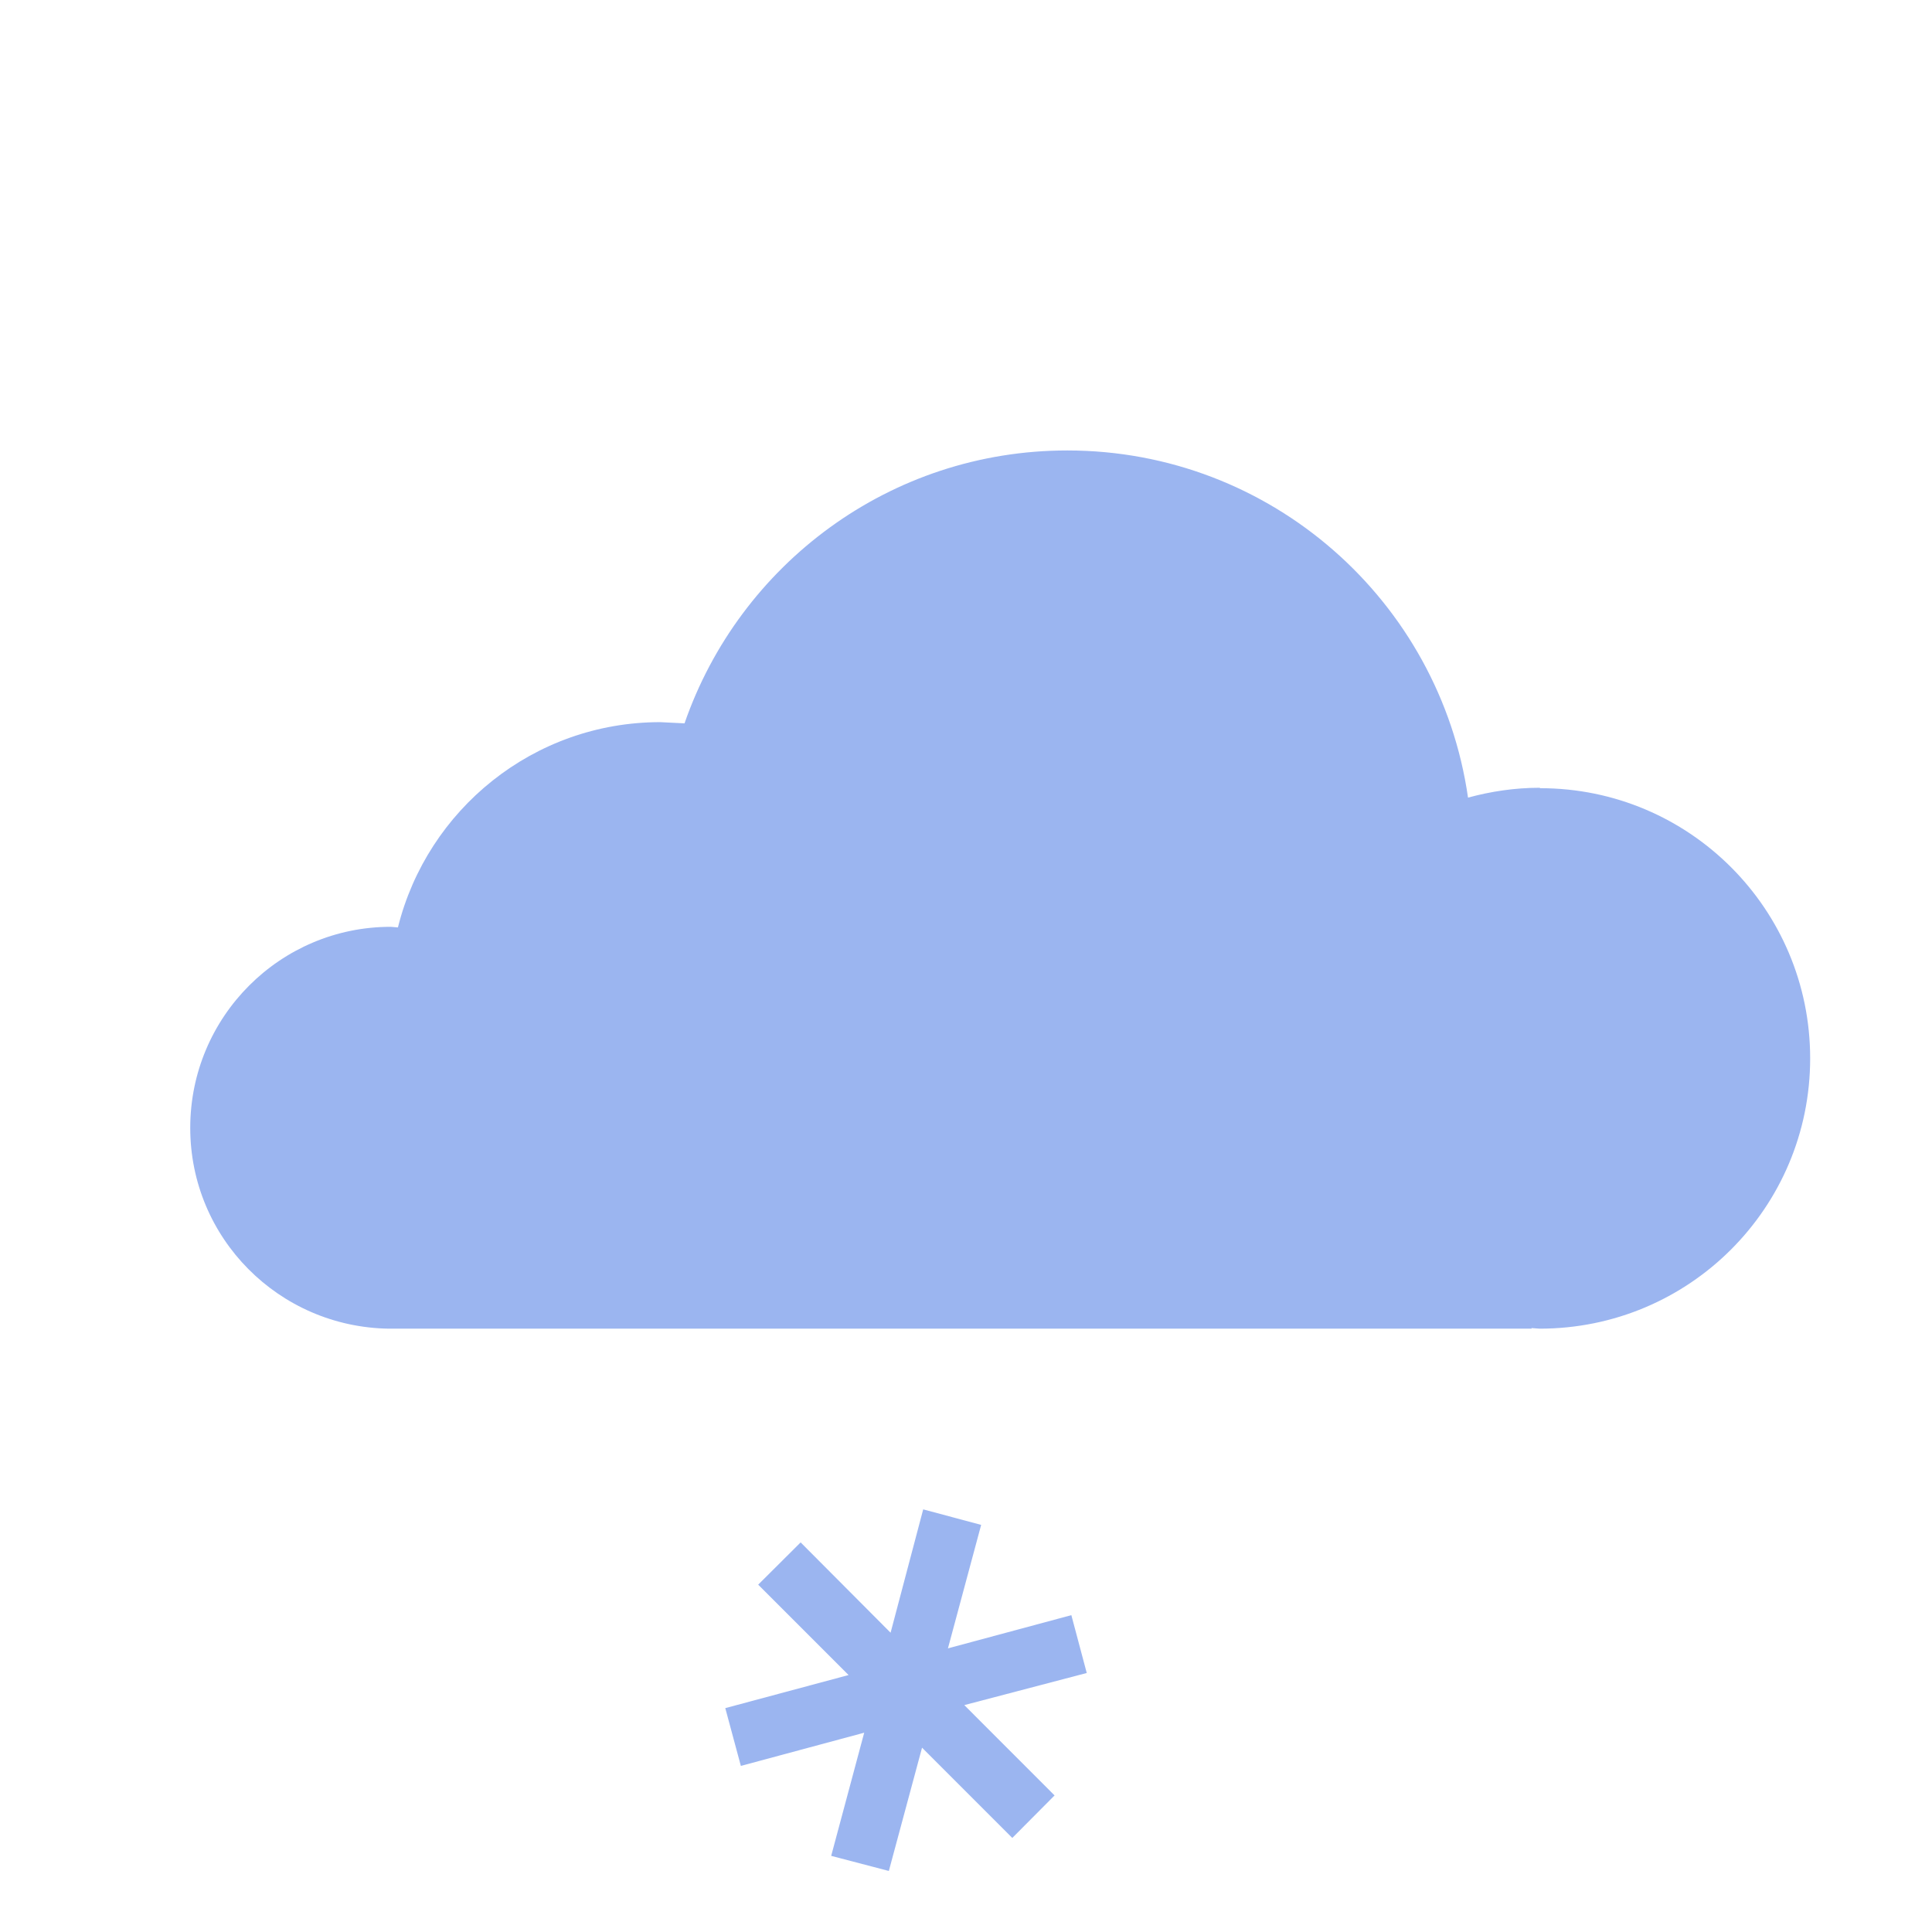 <svg enable-background="new 0 0 32 32" viewBox="0 0 32 32" xmlns="http://www.w3.org/2000/svg"><path d="M25.5 13.048c-.41 0-.806.06-1.185.163-.466-3.25-3.256-5.75-6.637-5.75-2.938 0-5.43 1.89-6.34 4.52l-.402-.02c-2.1 0-3.86 1.45-4.345 3.4l-.12-.01c-1.83 0-3.32 1.49-3.32 3.33 0 1.827 1.47 3.3 3.29 3.326h-.01 18.94l-.006-.01.137.01c2.48 0 4.48-2.005 4.48-4.477s-2-4.475-4.47-4.475zM18 27.71l-.255-.958-2.044.55.55-2.045-.96-.257-.54 2.043-1.49-1.496-.703.7 1.497 1.497-2.042.548.258.957 2.043-.55-.547 2.04.955.25.55-2.042 1.495 1.495.7-.704-1.495-1.496L18 27.71z" fill="#7196EA" opacity=".7" fill-rule="evenodd"/></svg>
